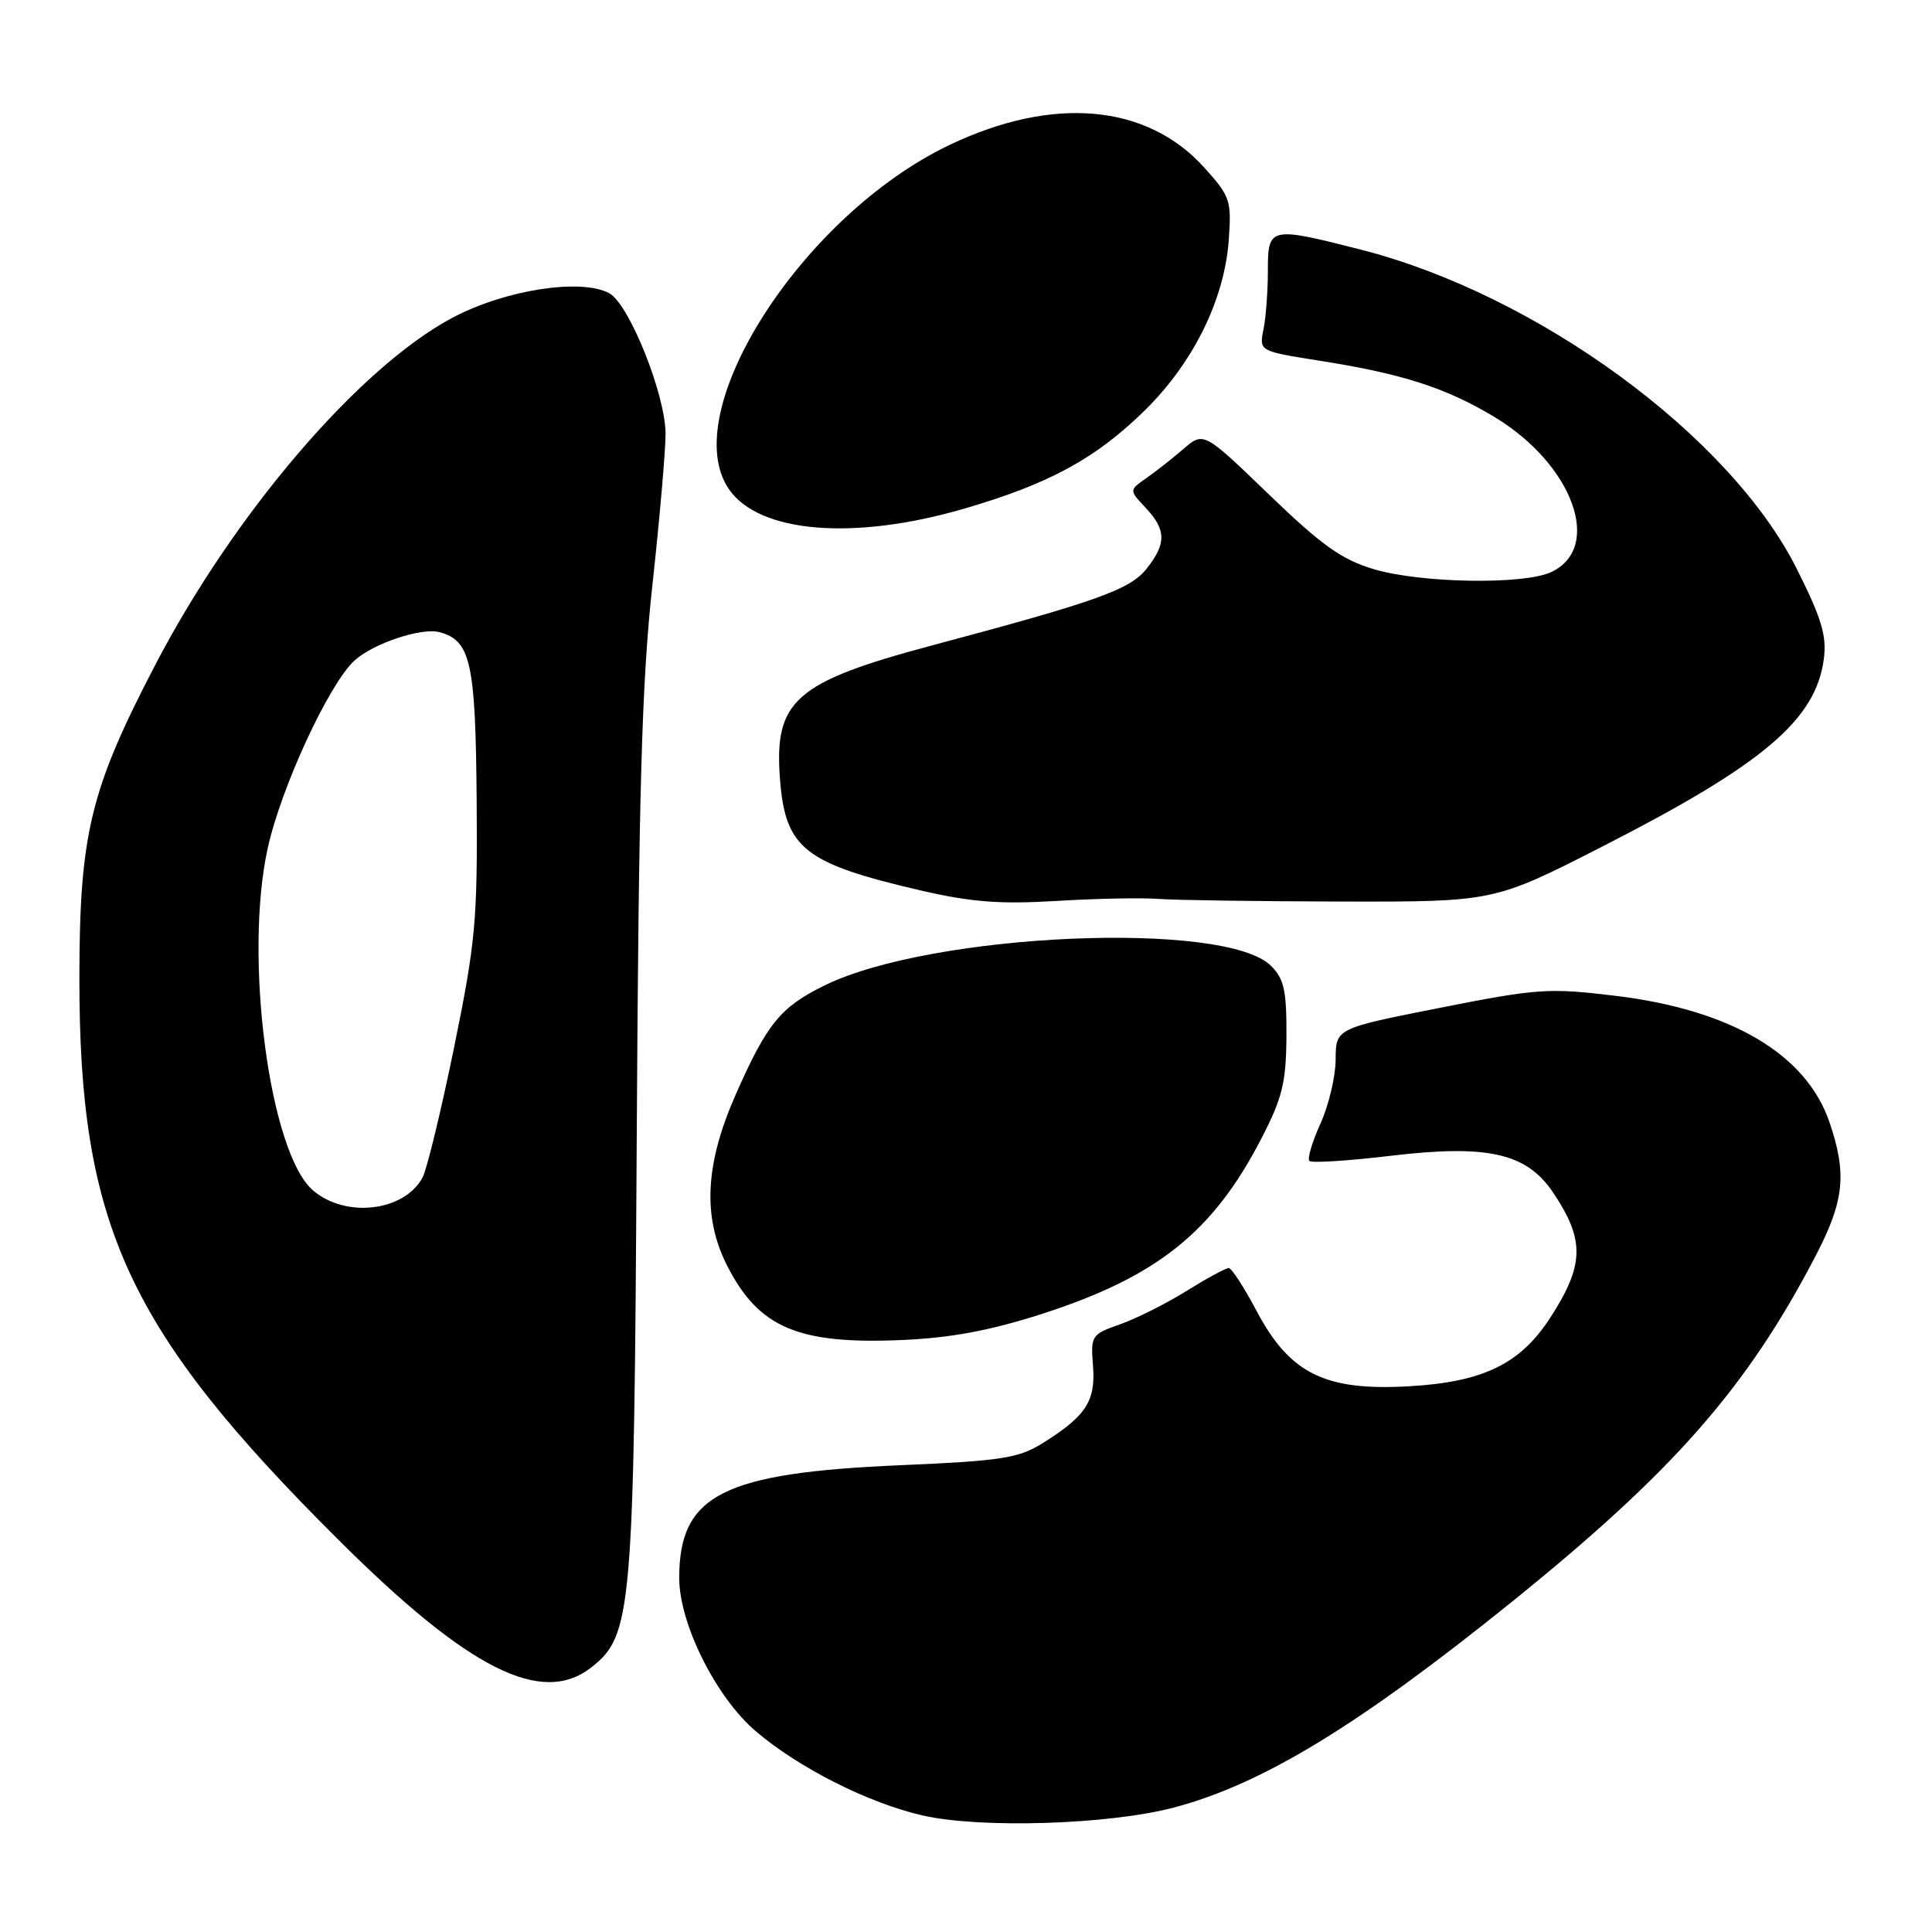 <?xml version="1.0" encoding="UTF-8" standalone="no"?>
<!DOCTYPE svg PUBLIC "-//W3C//DTD SVG 1.1//EN" "http://www.w3.org/Graphics/SVG/1.1/DTD/svg11.dtd" >
<svg xmlns="http://www.w3.org/2000/svg" xmlns:xlink="http://www.w3.org/1999/xlink" version="1.1" viewBox="0 0 256 256">
 <g >
 <path fill="currentColor"
d=" M 155.50 239.52 C 167.21 236.44 179.98 228.67 200.33 212.25 C 221.76 194.96 231.45 183.92 240.56 166.45 C 244.38 159.12 244.75 155.57 242.42 148.71 C 239.34 139.68 229.40 133.81 214.06 131.95 C 205.24 130.88 203.73 130.98 190.81 133.54 C 177.00 136.27 177.00 136.27 176.98 140.38 C 176.97 142.65 176.06 146.48 174.96 148.90 C 173.86 151.32 173.21 153.54 173.50 153.83 C 173.80 154.13 178.64 153.82 184.27 153.15 C 197.09 151.62 202.26 152.78 205.77 157.98 C 210.03 164.31 209.95 167.62 205.38 174.66 C 201.41 180.76 196.48 183.14 186.66 183.69 C 175.59 184.32 170.92 182.02 166.54 173.77 C 164.87 170.61 163.19 168.02 162.82 168.02 C 162.44 168.01 159.90 169.39 157.18 171.08 C 154.46 172.77 150.49 174.76 148.36 175.50 C 144.62 176.81 144.51 176.98 144.83 181.01 C 145.19 185.68 143.88 187.66 138.07 191.28 C 134.96 193.21 132.58 193.58 119.50 194.14 C 95.74 195.15 90.01 198.06 90.00 209.09 C 90.00 215.13 94.85 224.86 100.11 229.37 C 105.81 234.24 115.04 238.91 122.26 240.56 C 129.94 242.31 146.90 241.78 155.50 239.52 Z  M 78.36 220.93 C 83.75 216.69 84.01 213.73 84.37 150.93 C 84.63 104.73 85.04 90.37 86.45 77.50 C 87.41 68.70 88.19 59.70 88.19 57.50 C 88.19 52.30 83.36 40.27 80.72 38.85 C 76.95 36.83 66.86 38.42 59.92 42.12 C 47.54 48.72 30.97 68.10 20.52 88.20 C 11.96 104.66 10.54 110.52 10.52 129.50 C 10.48 162.32 16.86 176.17 44.88 204.07 C 62.10 221.22 71.79 226.10 78.36 220.93 Z  M 138.00 174.12 C 153.32 169.19 160.75 163.26 167.18 150.78 C 169.93 145.45 170.42 143.41 170.46 137.28 C 170.49 131.27 170.15 129.71 168.42 127.98 C 162.36 121.92 123.49 123.61 109.29 130.56 C 103.43 133.43 101.66 135.59 97.50 145.00 C 93.43 154.20 93.07 161.22 96.33 167.67 C 100.52 175.93 105.74 178.16 119.50 177.56 C 125.96 177.28 131.18 176.31 138.00 174.12 Z  M 153.50 119.11 C 155.70 119.28 166.60 119.43 177.72 119.46 C 197.95 119.50 197.95 119.50 212.22 112.22 C 233.63 101.30 240.62 95.39 241.67 87.29 C 242.07 84.25 241.36 81.90 238.07 75.35 C 229.21 57.71 203.72 39.06 180.33 33.08 C 168.22 29.99 168.00 30.04 168.00 35.88 C 168.00 38.56 167.74 42.05 167.42 43.64 C 166.84 46.53 166.84 46.53 174.81 47.79 C 185.76 49.51 191.56 51.37 197.97 55.22 C 208.43 61.50 212.49 72.63 205.48 75.83 C 201.80 77.50 188.29 77.27 182.07 75.43 C 177.78 74.15 175.16 72.29 168.14 65.52 C 159.49 57.18 159.49 57.18 156.80 59.50 C 155.32 60.77 153.10 62.52 151.86 63.38 C 149.61 64.96 149.61 64.96 151.81 67.29 C 154.53 70.20 154.57 72.01 151.96 75.32 C 149.76 78.12 145.47 79.66 123.50 85.52 C 105.29 90.39 102.53 92.83 103.36 103.34 C 104.08 112.44 106.61 114.42 122.00 117.99 C 128.69 119.54 132.53 119.83 140.00 119.38 C 145.22 119.06 151.30 118.94 153.50 119.11 Z  M 127.62 67.44 C 139.02 64.13 145.24 60.75 151.80 54.27 C 158.15 47.99 162.23 39.69 162.81 31.88 C 163.20 26.55 163.03 26.04 159.55 22.18 C 151.94 13.76 139.52 12.67 125.81 19.21 C 106.24 28.55 89.52 54.72 96.63 64.88 C 100.65 70.62 113.09 71.65 127.62 67.44 Z  M 41.47 157.73 C 35.72 152.78 32.29 126.88 35.47 112.41 C 37.24 104.33 43.62 90.56 46.99 87.51 C 49.49 85.25 55.81 83.14 58.21 83.76 C 62.38 84.86 63.02 87.75 63.16 106.10 C 63.28 121.97 63.02 124.85 60.17 138.78 C 58.45 147.18 56.57 154.93 56.00 156.01 C 53.58 160.53 45.80 161.45 41.47 157.73 Z "/>
</g>
</svg>